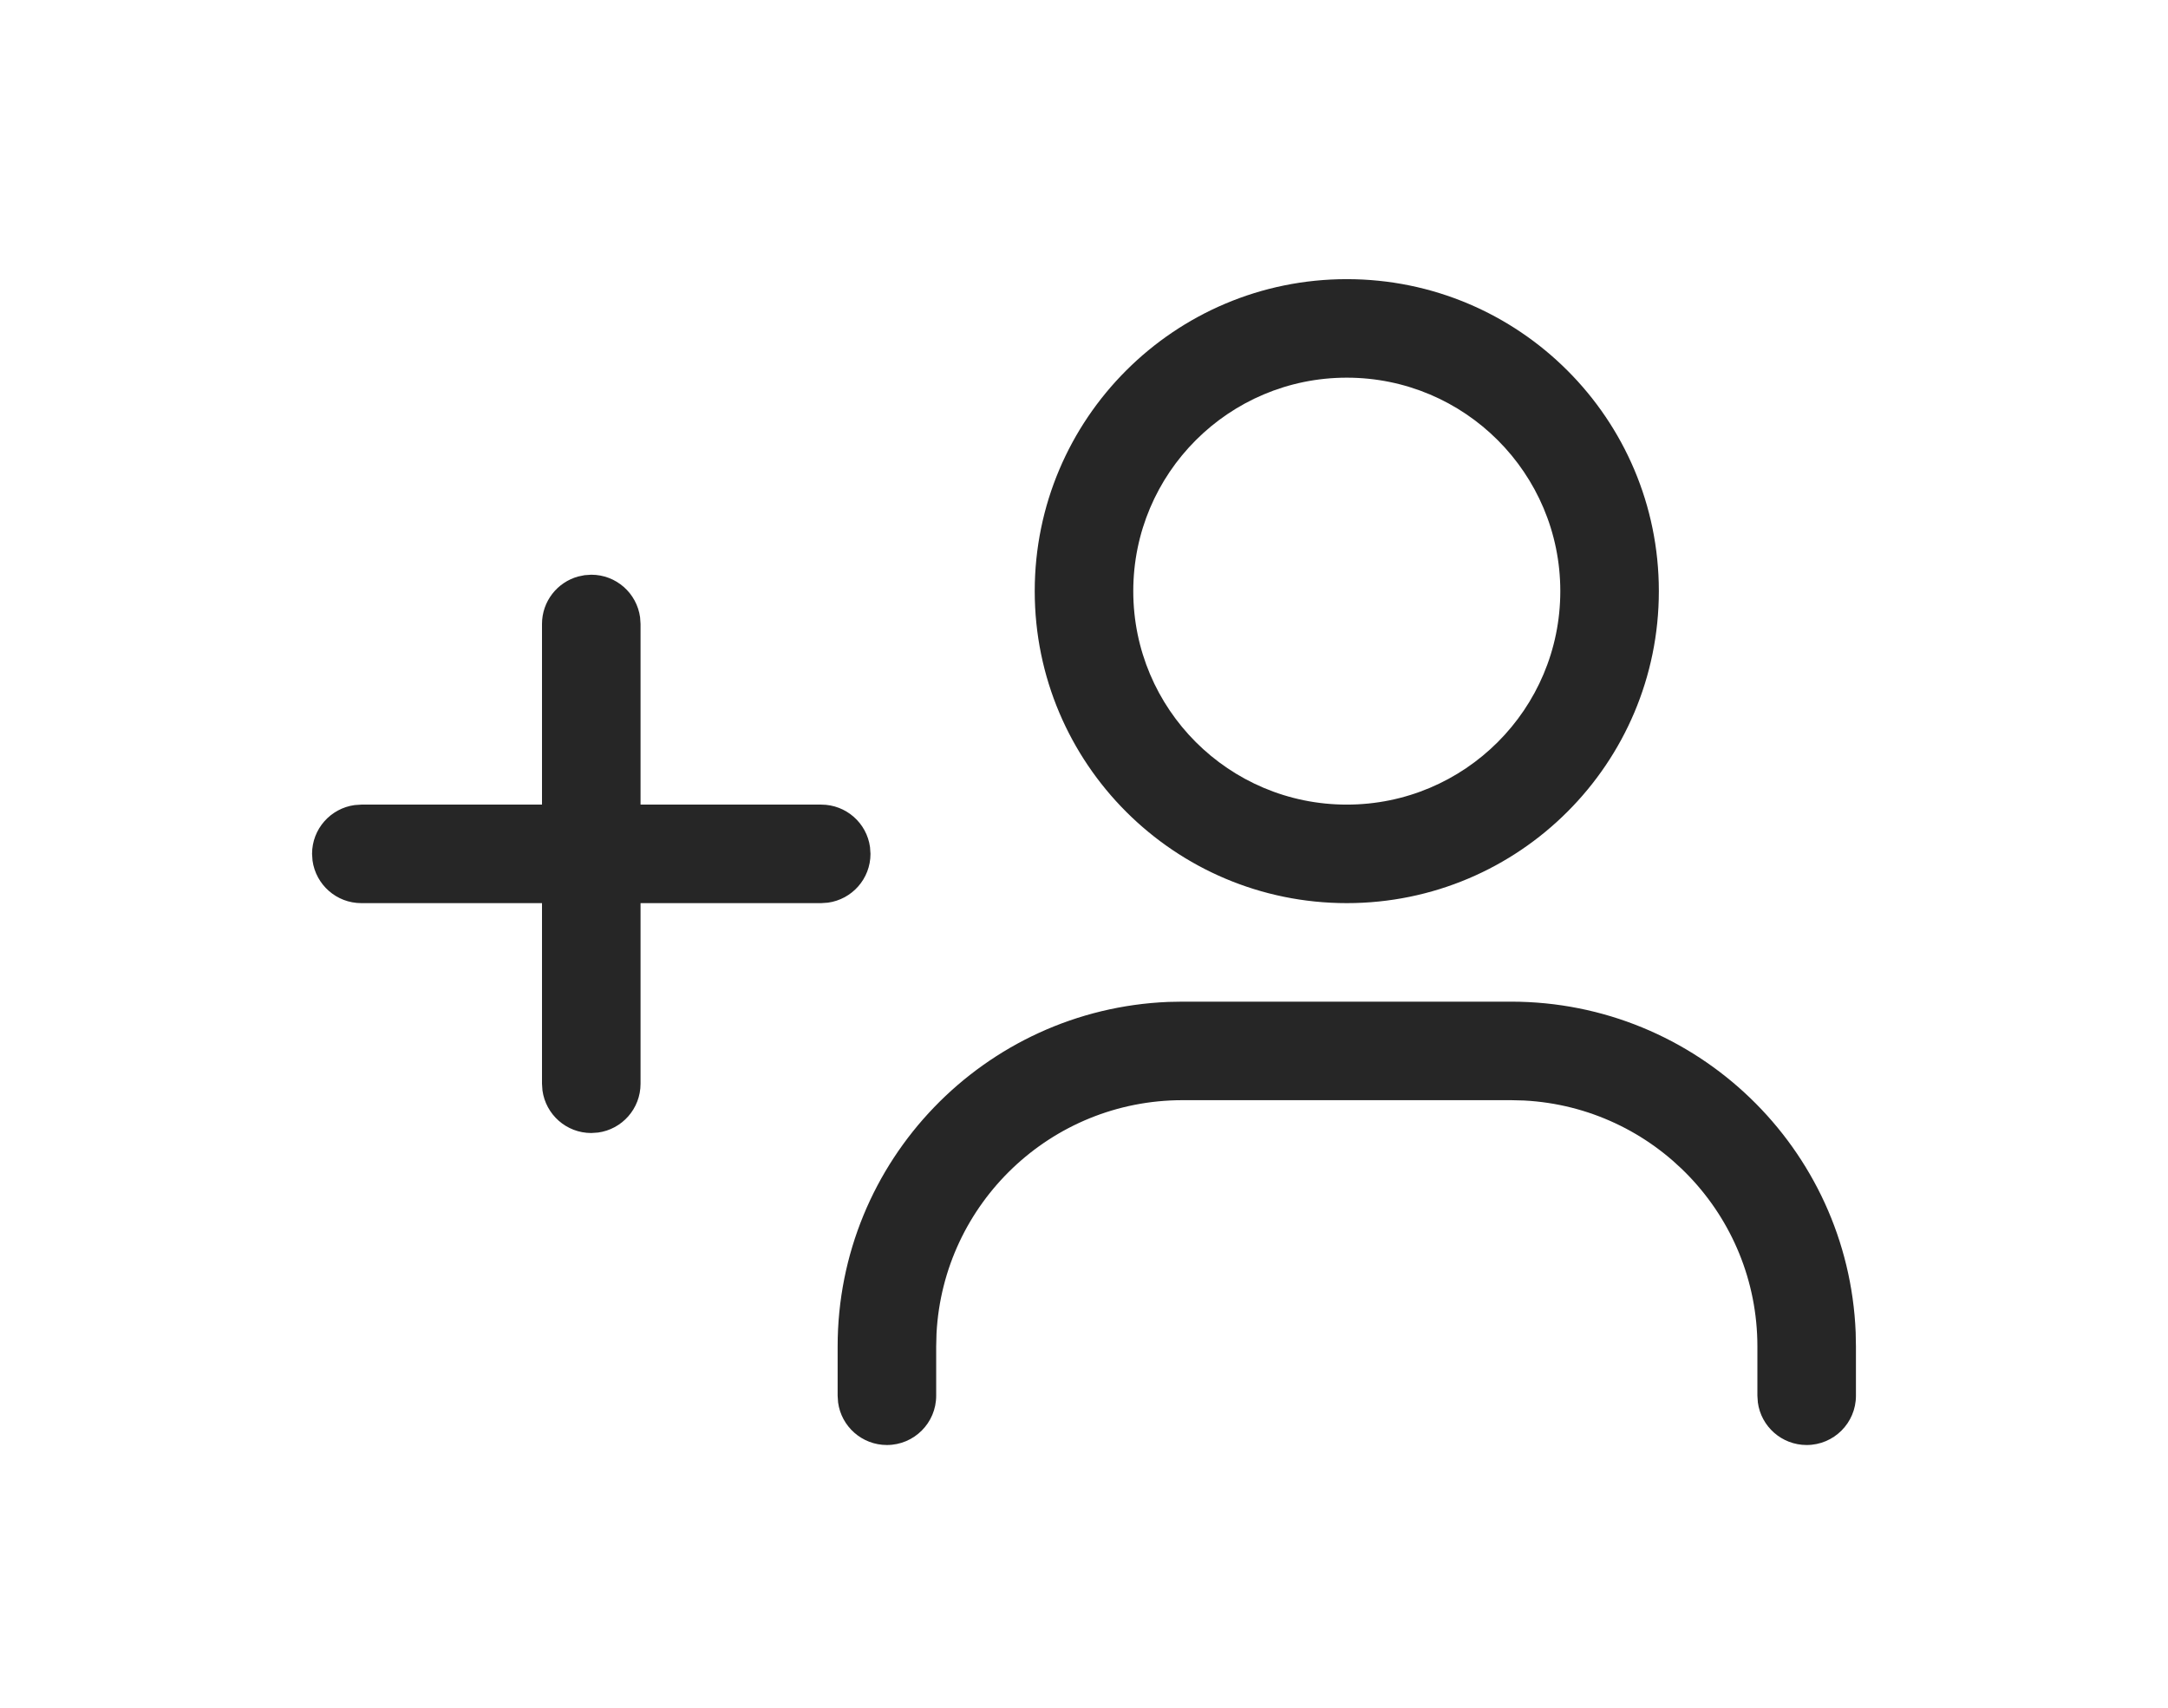 <svg width="33" height="26" viewBox="0 0 33 26" fill="none" xmlns="http://www.w3.org/2000/svg">
<g filter="url(#filter0_d_0_3123)">
<path fill-rule="evenodd" clip-rule="evenodd" d="M20.5 0.25C23.123 0.25 25.25 2.377 25.25 5C25.25 7.623 23.123 9.75 20.5 9.75C17.877 9.75 15.75 7.623 15.75 5C15.75 2.377 17.877 0.25 20.5 0.25ZM9.743 5.398C9.693 5.032 9.38 4.75 9 4.75L8.898 4.757L8.801 4.777C8.483 4.864 8.25 5.155 8.25 5.5V8.25H5.5L5.398 8.257C5.032 8.307 4.75 8.62 4.75 9L4.757 9.102C4.807 9.468 5.12 9.75 5.5 9.75H8.25V12.5L8.257 12.602C8.307 12.968 8.62 13.25 9 13.25L9.102 13.243C9.468 13.194 9.75 12.88 9.75 12.5V9.75H12.5L12.602 9.743C12.968 9.693 13.25 9.38 13.25 9L13.243 8.898C13.194 8.532 12.88 8.25 12.5 8.25H9.75V5.5L9.743 5.398ZM18 11.25L17.784 11.254C14.984 11.368 12.75 13.673 12.75 16.5V17.25L12.757 17.352C12.806 17.718 13.12 18 13.5 18C13.914 18 14.25 17.664 14.25 17.25V16.5L14.255 16.301C14.359 14.322 15.996 12.75 18 12.75H23L23.199 12.755C25.178 12.859 26.75 14.496 26.75 16.5V17.25L26.757 17.352C26.806 17.718 27.12 18 27.5 18C27.914 18 28.25 17.664 28.25 17.25V16.5L28.246 16.284C28.132 13.484 25.827 11.25 23 11.25H18ZM17.25 5C17.25 3.205 18.705 1.75 20.5 1.75C22.295 1.75 23.75 3.205 23.75 5C23.75 6.795 22.295 8.25 20.5 8.25C18.705 8.25 17.25 6.795 17.25 5Z" fill="#262626"/>
</g>
<defs>
<filter id="filter0_d_0_3123" x="0.75" y="0.25" width="31.5" height="25.75" filterUnits="userSpaceOnUse" color-interpolation-filters="sRGB">
<feFlood flood-opacity="0" result="BackgroundImageFix"/>
<feColorMatrix in="SourceAlpha" type="matrix" values="0 0 0 0 0 0 0 0 0 0 0 0 0 0 0 0 0 0 127 0" result="hardAlpha"/>
<feOffset dy="4"/>
<feGaussianBlur stdDeviation="2"/>
<feComposite in2="hardAlpha" operator="out"/>
<feColorMatrix type="matrix" values="0 0 0 0 0 0 0 0 0 0 0 0 0 0 0 0 0 0 0.25 0"/>
<feBlend mode="normal" in2="BackgroundImageFix" result="effect1_dropShadow_0_3123"/>
<feBlend mode="normal" in="SourceGraphic" in2="effect1_dropShadow_0_3123" result="shape"/>
</filter>
</defs>
</svg>
